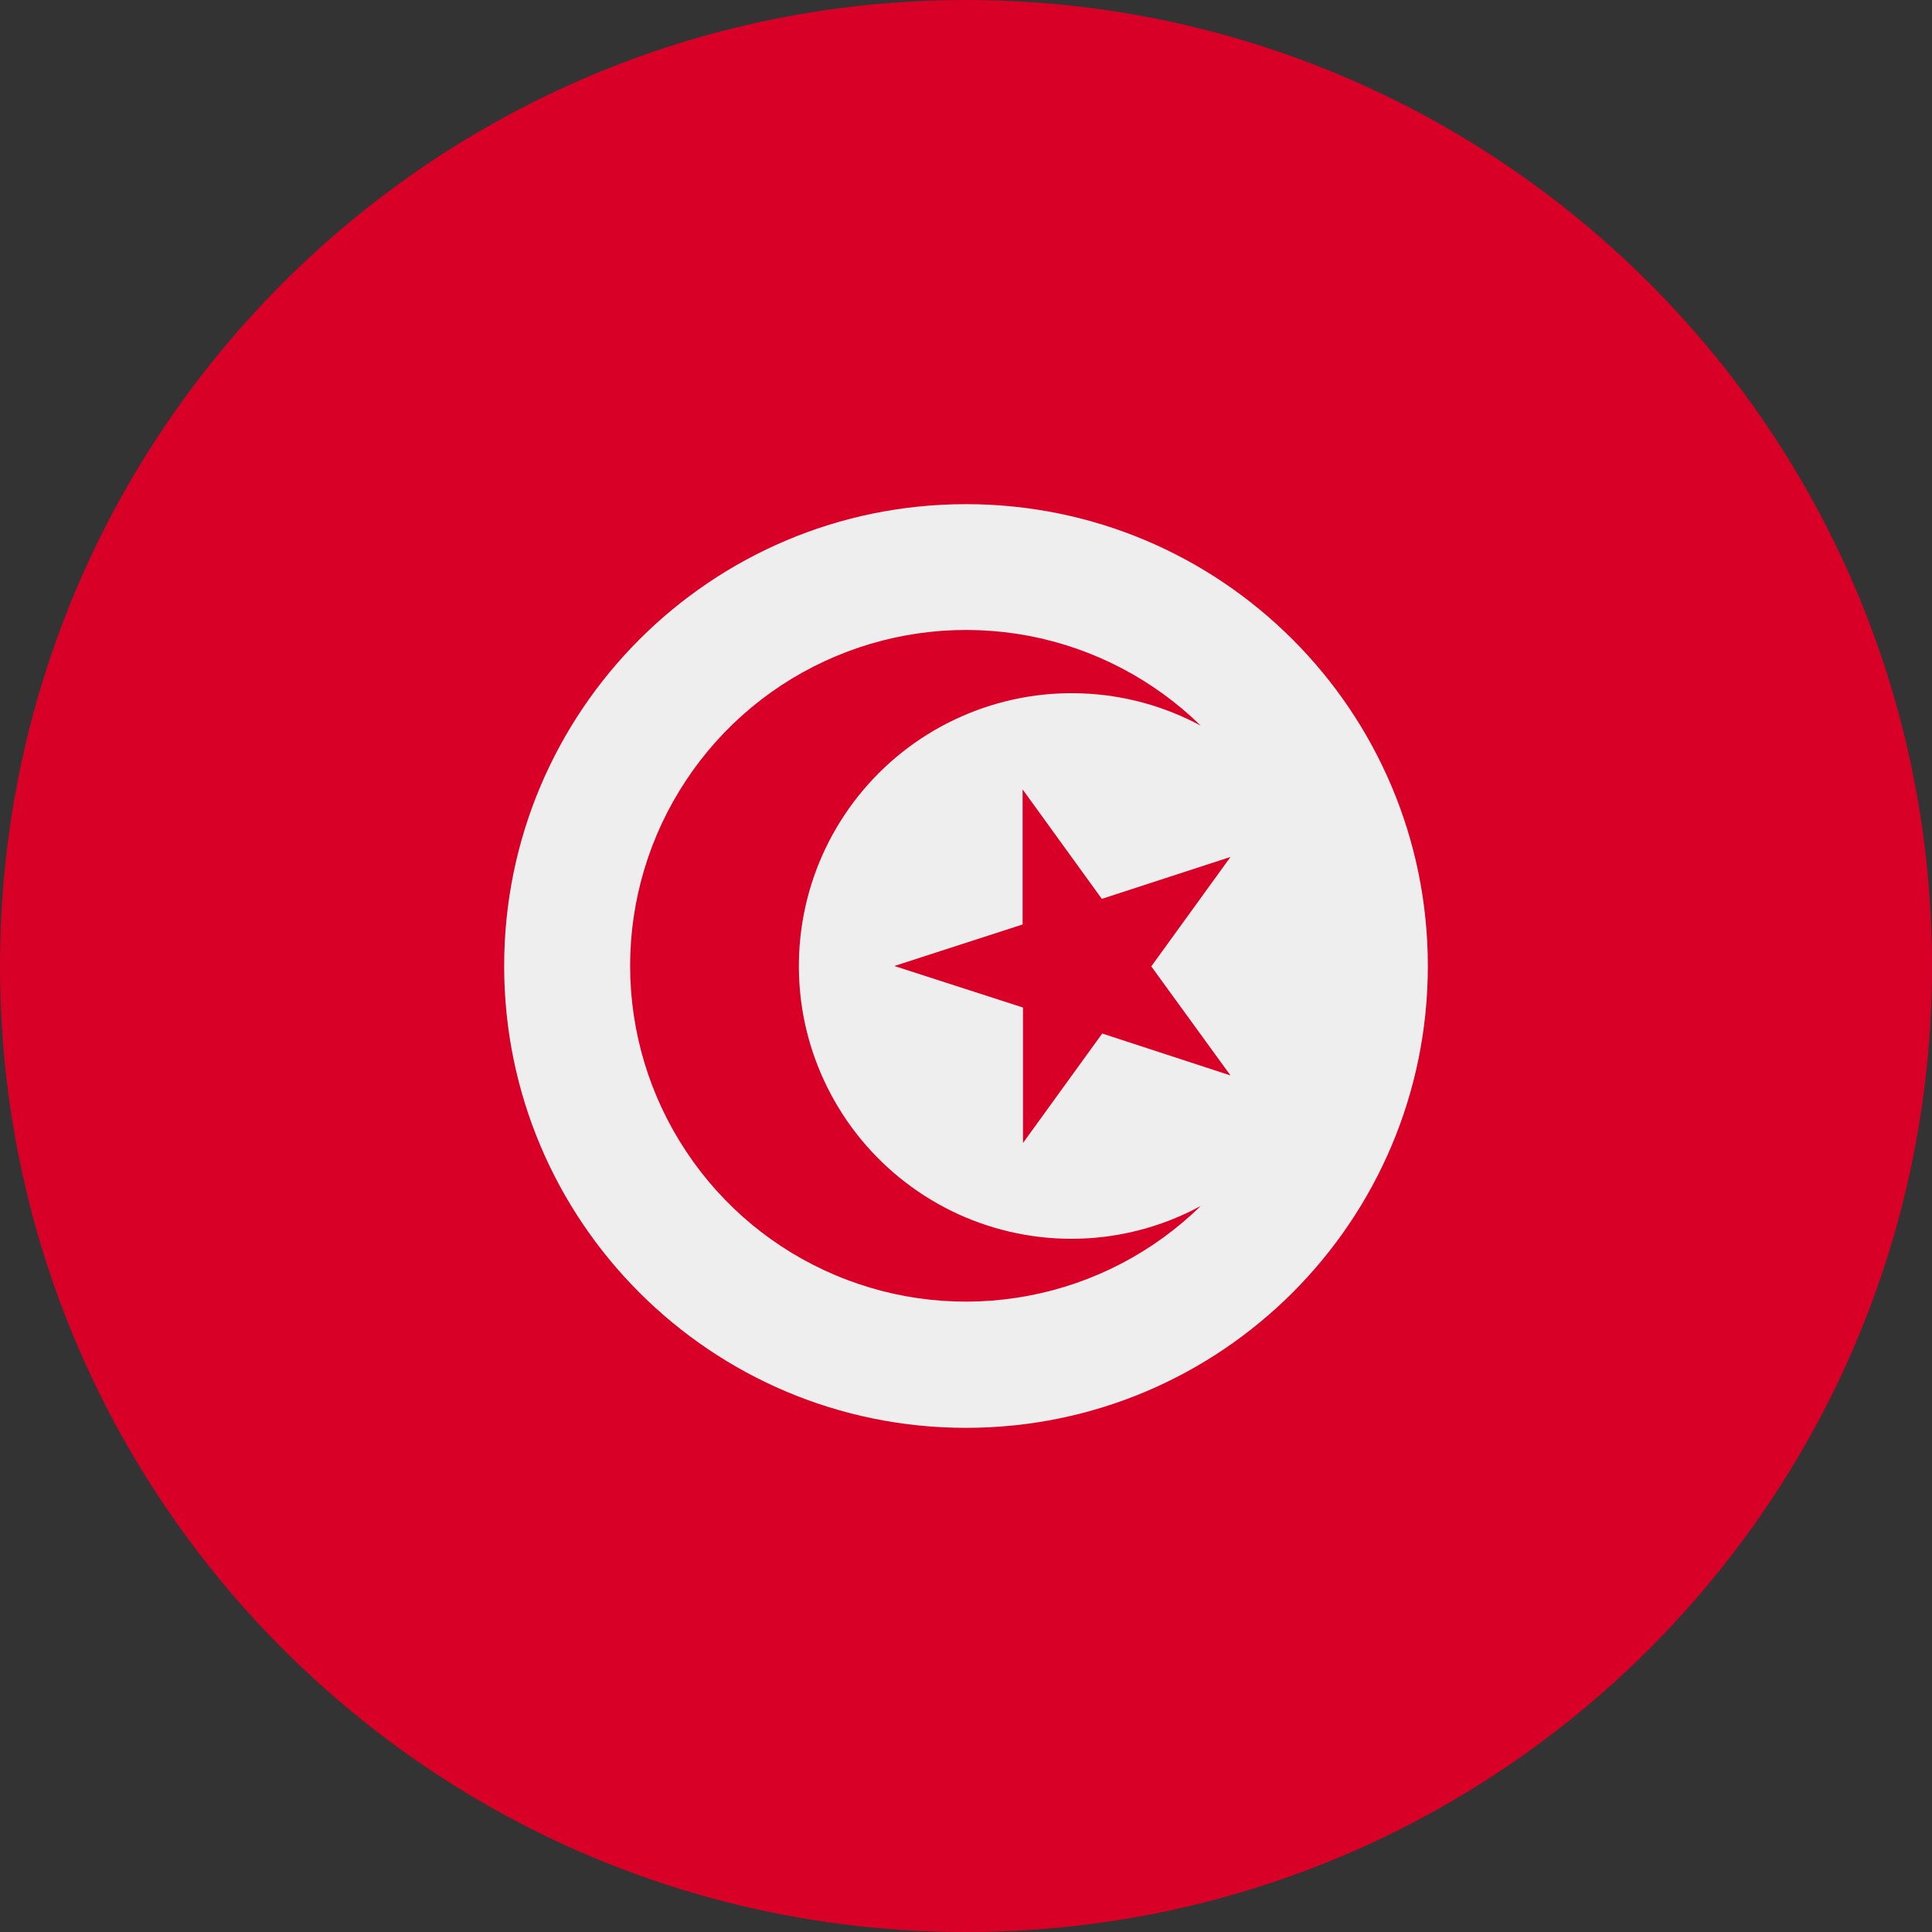 <svg width="20" height="20" viewBox="0 0 20 20" fill="none" xmlns="http://www.w3.org/2000/svg">
<rect x="0" y="0" width="20" height="20" fill="#333333" stroke="none"/>
<path d="M10 20C15.523 20 20 15.523 20 10C20 4.477 15.523 0 10 0C4.477 0 0 4.477 0 10C0 15.523 4.477 20 10 20Z" fill="#D80027"/>
<path d="M10 14.781C12.641 14.781 14.781 12.641 14.781 10C14.781 7.36 12.641 5.219 10 5.219C7.359 5.219 5.219 7.36 5.219 10C5.219 12.641 7.359 14.781 10 14.781Z" fill="#EEEEEE"/>
<path d="M10.586 8.172L11.406 9.305L12.738 8.871L11.918 10.004L12.738 11.133L11.41 10.699L10.59 11.832V10.43L9.258 10L10.586 9.57V8.172Z" fill="#D80027"/>
<path d="M11.086 12.824C10.657 12.823 10.233 12.724 9.848 12.535C9.463 12.345 9.126 12.071 8.863 11.732C8.6 11.393 8.417 10.998 8.329 10.578C8.242 10.158 8.251 9.723 8.356 9.307C8.461 8.891 8.66 8.505 8.937 8.177C9.214 7.849 9.562 7.589 9.955 7.416C10.347 7.243 10.774 7.161 11.203 7.178C11.632 7.194 12.052 7.309 12.43 7.512C11.94 7.033 11.321 6.71 10.649 6.582C9.976 6.455 9.282 6.528 8.651 6.794C8.02 7.059 7.482 7.505 7.104 8.075C6.725 8.645 6.523 9.314 6.523 9.998C6.523 10.682 6.725 11.351 7.104 11.921C7.482 12.491 8.02 12.937 8.651 13.202C9.282 13.468 9.976 13.541 10.649 13.413C11.321 13.286 11.94 12.963 12.43 12.484C12.017 12.708 11.555 12.825 11.086 12.824Z" fill="#D80027"/>
</svg>

